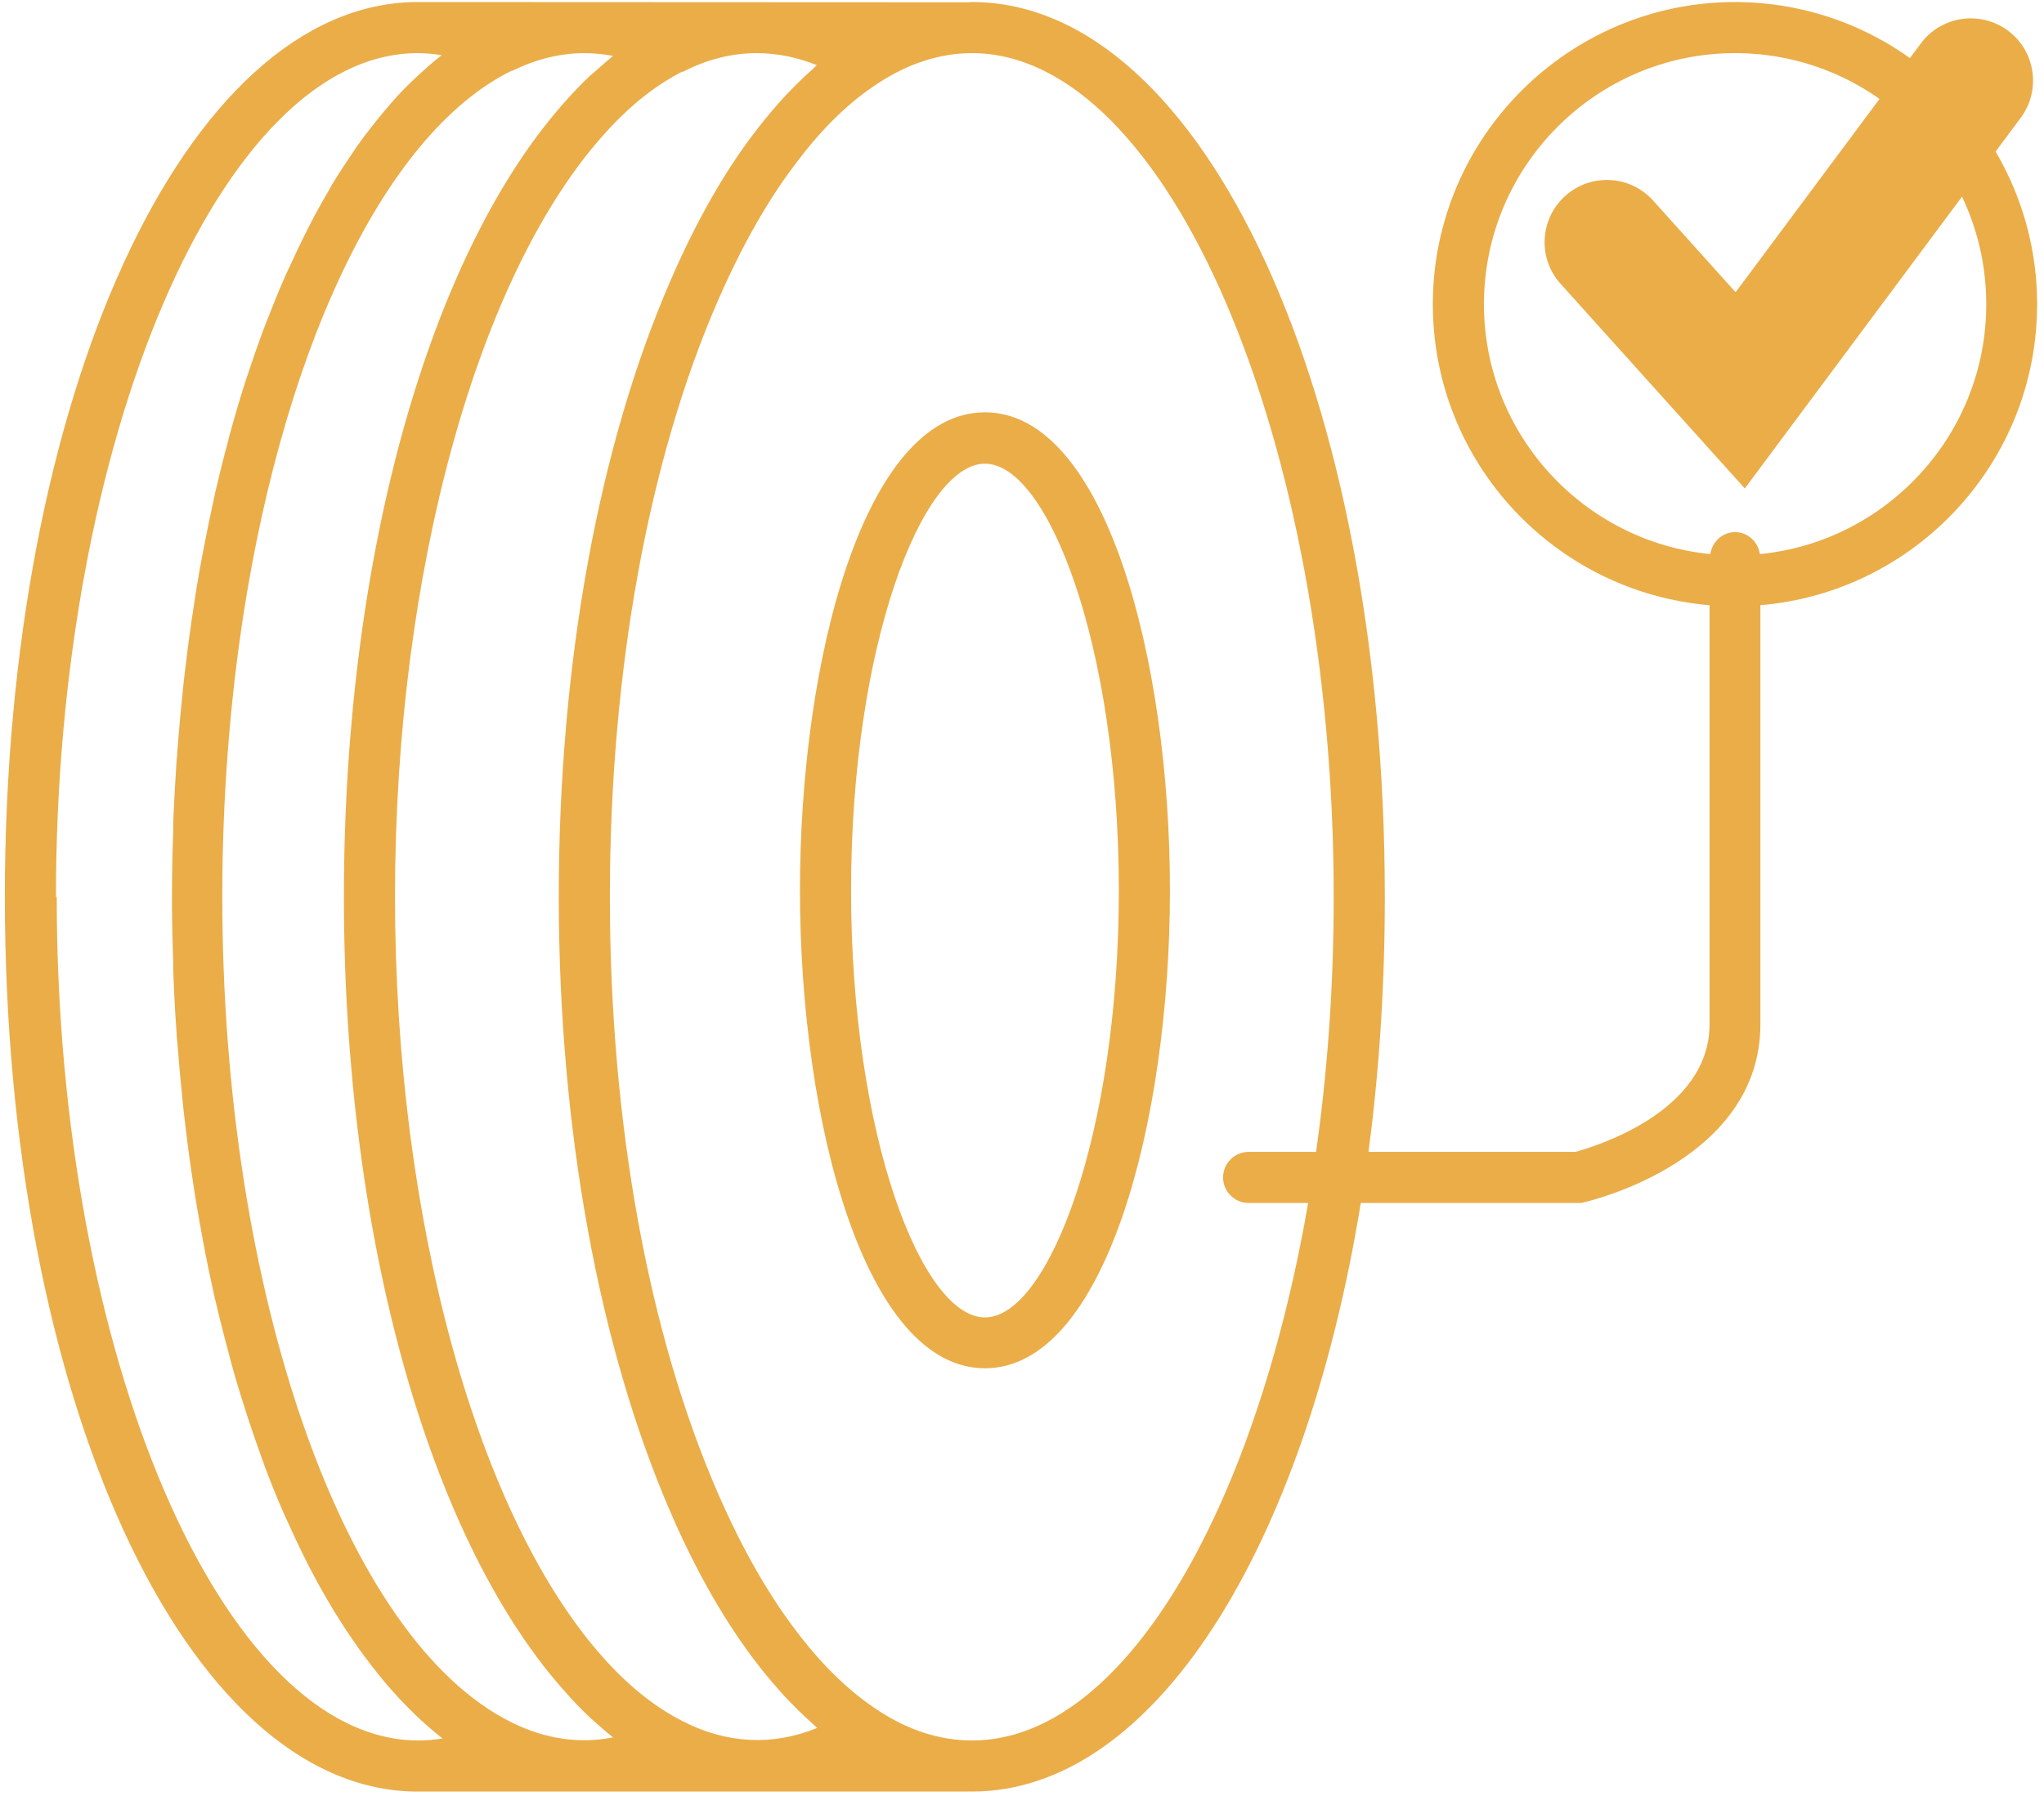 <svg width="80" height="71" viewBox="0 0 80 71" fill="none" xmlns="http://www.w3.org/2000/svg">
<path d="M38.55 16.14C33.84 16.14 31.31 25.78 31.31 34.85C31.31 43.92 33.85 53.56 38.55 53.56C43.25 53.56 45.79 43.92 45.79 34.85C45.79 25.78 43.25 16.14 38.55 16.14ZM38.55 51.57C36.07 51.57 33.31 44.42 33.31 34.86C33.31 25.3 36.08 18.15 38.55 18.15C41.02 18.15 43.79 25.3 43.79 34.86C43.79 44.42 41.02 51.57 38.55 51.57Z" fill="#EAAD48"/>
<path d="M67.91 0.08C61.39 0.08 56.08 5.39 56.08 11.91C56.08 18.1 60.85 23.18 66.91 23.69V40.09C66.91 43.54 62.39 44.89 61.66 45.09H53.56C53.98 41.94 54.2 38.59 54.2 35.11C54.2 15.47 47.1 0.08 38.04 0.08C37.98 0.08 37.93 0.09 37.88 0.09L16.26 0.08C7.24 0.19 0.19 15.53 0.19 35.11C0.19 54.69 7.24 70.02 16.26 70.13H37.88C37.93 70.12 37.99 70.13 38.04 70.13C45.15 70.13 51.05 60.65 53.26 47.09H61.89L62 47.06C62.28 47 68.9 45.42 68.9 40.09V23.69C74.96 23.18 79.73 18.1 79.73 11.91C79.73 5.39 74.42 0.08 67.9 0.08H67.91ZM26.71 2.82C27.65 2.33 28.63 2.08 29.62 2.08C30.41 2.08 31.2 2.24 31.97 2.55C31.9 2.61 31.84 2.68 31.77 2.74C31.51 2.97 31.26 3.21 31.01 3.47C30.9 3.58 30.79 3.69 30.68 3.81C30.34 4.19 30 4.58 29.67 5.01C28.43 6.59 27.29 8.58 26.28 10.9C23.43 17.41 21.87 26 21.87 35.09C21.87 44.18 23.44 52.77 26.28 59.28C27.28 61.58 28.42 63.56 29.67 65.17C30 65.6 30.35 66 30.69 66.38C30.79 66.49 30.9 66.6 31.01 66.71C31.26 66.97 31.52 67.22 31.78 67.45C31.85 67.51 31.91 67.58 31.98 67.64C30.25 68.35 28.43 68.26 26.71 67.37C25.68 66.85 24.68 66.06 23.73 65.02C18.71 59.53 15.46 47.78 15.46 35.09C15.46 22.4 18.71 10.65 23.73 5.16C24.67 4.12 25.67 3.33 26.71 2.8V2.82ZM20.05 2.77C20.97 2.32 21.92 2.08 22.87 2.08C23.25 2.08 23.63 2.12 24 2.19C24 2.19 23.99 2.19 23.98 2.2C23.78 2.36 23.58 2.54 23.38 2.72C23.29 2.8 23.19 2.88 23.1 2.96C22.81 3.23 22.53 3.52 22.25 3.83C16.83 9.76 13.46 21.74 13.46 35.1C13.46 48.46 16.83 60.45 22.25 66.37C22.53 66.68 22.81 66.97 23.1 67.24C23.19 67.32 23.28 67.4 23.37 67.48C23.57 67.66 23.78 67.84 23.98 68C23.98 68 23.98 68 23.99 68.01C22.67 68.27 21.33 68.07 20.04 67.43C13.47 64.21 8.7 50.61 8.7 35.1C8.7 31.71 8.93 28.4 9.35 25.28C10.87 14.13 14.9 5.28 20.04 2.76L20.05 2.77ZM2.19 35.11C2.19 17.21 8.67 2.08 16.35 2.08C16.66 2.08 16.98 2.11 17.29 2.16C17.28 2.17 17.26 2.18 17.25 2.19C16.9 2.46 16.56 2.77 16.22 3.09C16.17 3.14 16.11 3.19 16.06 3.24C15.73 3.56 15.41 3.91 15.1 4.28C15.05 4.34 14.99 4.41 14.94 4.47C14.63 4.85 14.32 5.24 14.02 5.66C13.97 5.72 13.93 5.79 13.89 5.85C13.59 6.29 13.29 6.74 13 7.22C12.98 7.26 12.95 7.3 12.93 7.35C12.64 7.84 12.36 8.34 12.09 8.87C12.07 8.9 12.06 8.93 12.04 8.97C11.77 9.5 11.51 10.05 11.25 10.62C11.21 10.7 11.18 10.78 11.14 10.86C10.9 11.41 10.67 11.98 10.44 12.57C10.4 12.67 10.36 12.78 10.32 12.88C10.1 13.47 9.89 14.07 9.69 14.68C9.65 14.79 9.62 14.9 9.58 15.01C9.38 15.64 9.19 16.28 9.01 16.94C8.98 17.03 8.96 17.13 8.94 17.22C8.75 17.91 8.58 18.61 8.41 19.33C8.41 19.37 8.39 19.41 8.39 19.44C8.23 20.16 8.08 20.89 7.94 21.63C7.93 21.7 7.91 21.77 7.9 21.84C7.76 22.58 7.64 23.33 7.53 24.09C7.51 24.2 7.49 24.32 7.48 24.43C7.37 25.17 7.28 25.93 7.19 26.69C7.18 26.82 7.16 26.96 7.15 27.09C7.07 27.85 7 28.63 6.94 29.41C6.94 29.54 6.92 29.67 6.91 29.79C6.86 30.59 6.81 31.4 6.78 32.22C6.78 32.31 6.78 32.4 6.78 32.49C6.75 33.35 6.73 34.22 6.73 35.1C6.73 35.98 6.75 36.85 6.78 37.71C6.78 37.8 6.78 37.89 6.78 37.98C6.81 38.8 6.85 39.61 6.91 40.41C6.91 40.54 6.93 40.66 6.94 40.79C7 41.57 7.07 42.35 7.15 43.12C7.16 43.25 7.18 43.38 7.19 43.51C7.28 44.28 7.37 45.03 7.48 45.78C7.5 45.89 7.51 46 7.53 46.11C7.64 46.88 7.77 47.63 7.91 48.37C7.92 48.43 7.93 48.49 7.94 48.55C8.08 49.31 8.24 50.06 8.4 50.79C8.4 50.81 8.41 50.84 8.42 50.86C8.59 51.59 8.77 52.3 8.96 53C8.98 53.08 9 53.16 9.02 53.24C9.2 53.91 9.4 54.57 9.61 55.21C9.64 55.31 9.67 55.4 9.7 55.5C9.91 56.13 10.12 56.74 10.34 57.34C10.37 57.43 10.41 57.52 10.44 57.61C10.67 58.21 10.91 58.8 11.16 59.36C11.19 59.42 11.22 59.49 11.25 59.55C11.51 60.13 11.78 60.7 12.06 61.25C12.06 61.26 12.08 61.28 12.08 61.29C12.37 61.85 12.66 62.38 12.97 62.89C12.98 62.91 13 62.94 13.01 62.96C13.31 63.45 13.61 63.92 13.93 64.37C13.97 64.42 14 64.48 14.04 64.53C14.35 64.96 14.66 65.36 14.98 65.75C15.03 65.81 15.07 65.86 15.12 65.92C15.44 66.29 15.77 66.65 16.1 66.97C16.15 67.02 16.2 67.06 16.24 67.11C16.58 67.44 16.93 67.74 17.28 68.02C17.29 68.02 17.3 68.04 17.32 68.05C17.01 68.1 16.69 68.13 16.38 68.13C8.7 68.13 2.22 53.01 2.22 35.11H2.19ZM51.51 45.09H48.87C48.32 45.09 47.87 45.54 47.87 46.09C47.87 46.64 48.32 47.09 48.87 47.09H51.2C49.09 59.27 43.92 68.13 38.05 68.13C36.8 68.13 35.57 67.74 34.38 66.96C33.3 66.26 32.25 65.26 31.26 63.97C30.11 62.49 29.06 60.65 28.12 58.5C25.38 52.24 23.87 43.93 23.87 35.11C23.87 26.29 25.38 17.98 28.12 11.72C29.07 9.55 30.12 7.71 31.26 6.25C32.24 4.96 33.28 3.96 34.38 3.25C35.56 2.48 36.8 2.08 38.04 2.08C45.71 2.08 52.2 17.21 52.2 35.11C52.2 38.57 51.96 41.92 51.51 45.09ZM68.88 21.69C68.81 21.21 68.41 20.83 67.91 20.83C67.41 20.83 67.01 21.21 66.94 21.69C61.98 21.2 58.08 17 58.08 11.91C58.08 6.49 62.49 2.08 67.91 2.08C73.33 2.08 77.74 6.49 77.74 11.91C77.74 17 73.85 21.2 68.88 21.69Z" fill="#EAAD48"/>
<path d="M68.29 19.12L61.08 11.11C60.18 10.11 60.26 8.57 61.26 7.67C62.26 6.77 63.8 6.85 64.7 7.85L67.93 11.44L75.18 1.7C75.98 0.62 77.51 0.4 78.59 1.2C79.67 2 79.89 3.53 79.09 4.61L68.29 19.12Z" fill="#EAAD48"/>
</svg>
